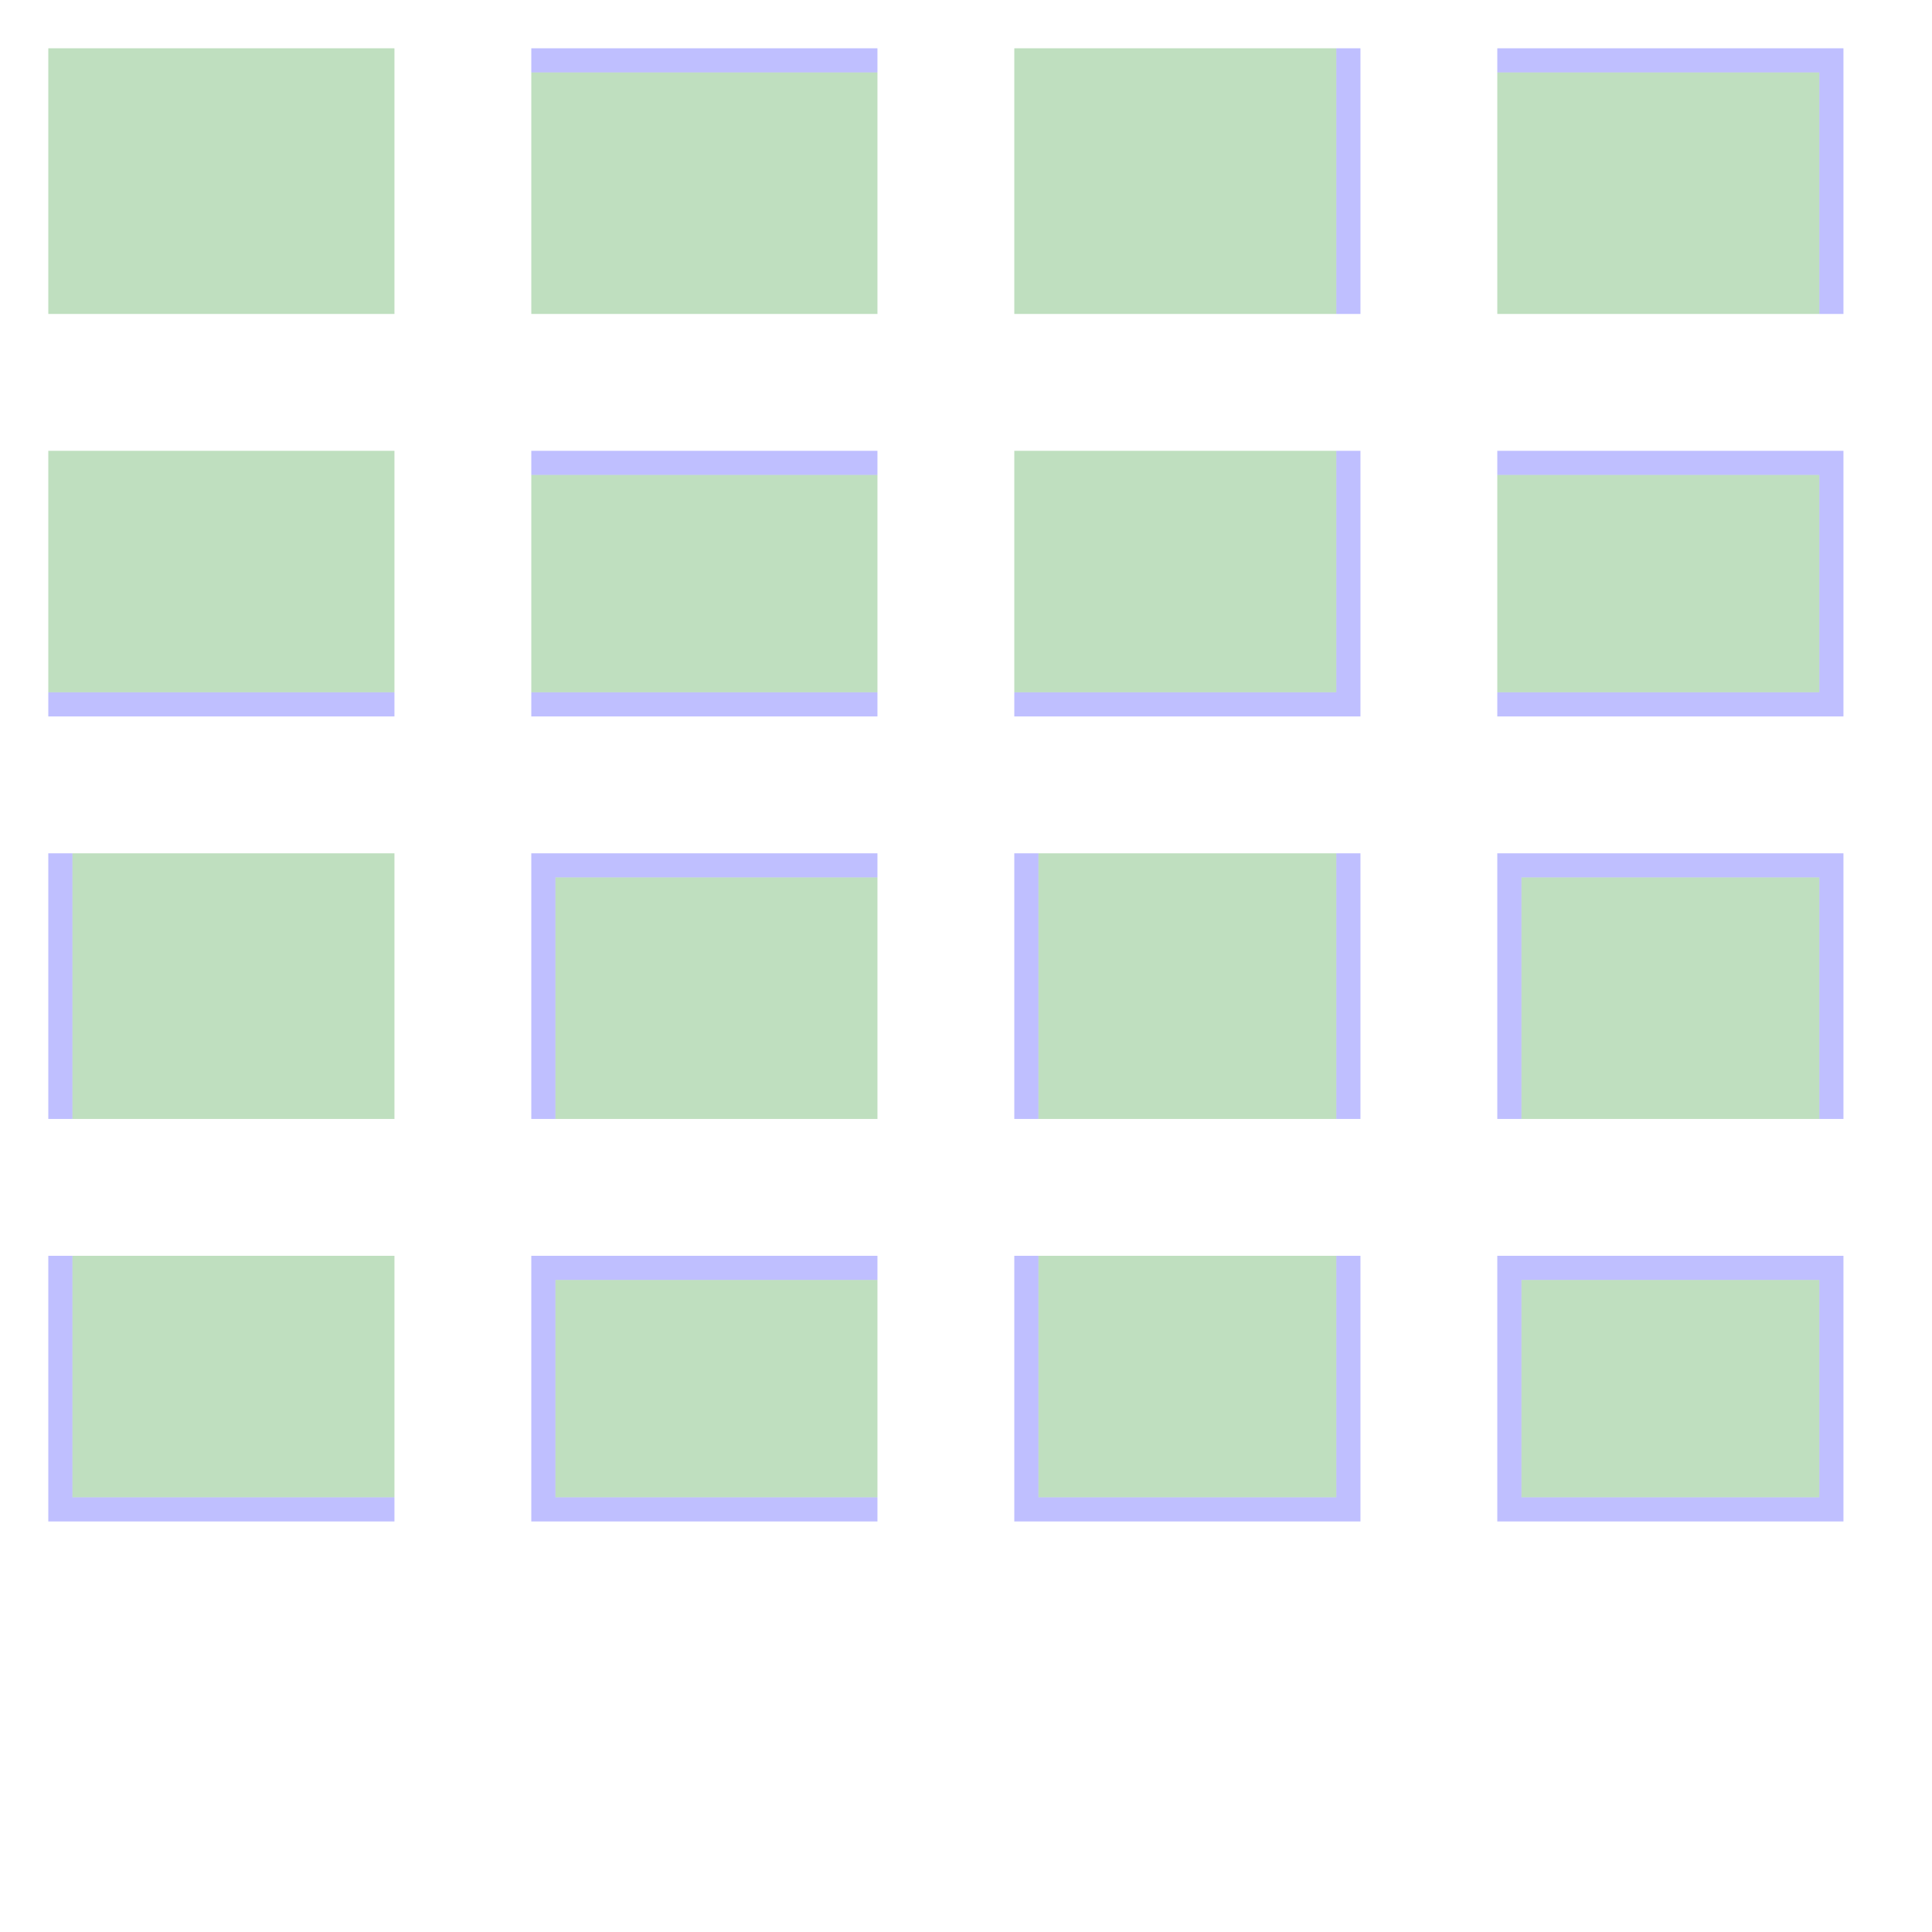 <?xml version="1.0" encoding="UTF-8" standalone="no"?><svg xmlns="http://www.w3.org/2000/svg" version="1.1" viewBox="0 0 480 480" ><rect x="0" y="0" width="480" height="480" fill="#333333" stroke="none"/><defs><clipPath id="clip_0"><polygon points="0 0,480 0,480 480,0 480" /></clipPath></defs><g clip-path="url(#clip_0)">	<path style="fill:#FFFFFF;" d="M 0,0 C 0,0 0,0 0,0 L 480,0 C 480,0 480,0 480,0 L 480,480 C 480,480 480,480 480,480 L 0,480 C 0,480 0,480 0,480 L 0,0 Z" /><defs><clipPath id="clip_1"><polygon points="0 0,480 0,480 480,0 480" /></clipPath></defs><g clip-path="url(#clip_1)">	<path style="fill:#FFFFFF;" d="M 0,0 C 0,0 0,0 0,0 L 480,0 C 480,0 480,0 480,0 L 480,480 C 480,480 480,480 480,480 L 0,480 C 0,480 0,480 0,480 L 0,0 Z" />	<path style="fill:#0000FF;fill-opacity:0.25" d="M 12,12 C 12,12 12,12 12,12 L 98,12 C 98,12 98,12 98,12 L 98,78 C 98,78 98,78 98,78 L 12,78 C 12,78 12,78 12,78 L 12,12 M 12,12 C 12,12 12,12 12,12 L 12,78 C 12,78 12,78 12,78 L 98,78 C 98,78 98,78 98,78 L 98,12 C 98,12 98,12 98,12 L 12,12 Z" />	<path style="fill:#008000;fill-opacity:0.25" d="M 12,12 C 12,12 12,12 12,12 L 12,78 C 12,78 12,78 12,78 L 98,78 C 98,78 98,78 98,78 L 98,12 C 98,12 98,12 98,12 L 12,12 Z" />	<path style="fill:#0000FF;fill-opacity:0.25" d="M 132,12 C 132,12 132,12 132,12 L 218,12 C 218,12 218,12 218,12 L 218,78 C 218,78 218,78 218,78 L 132,78 C 132,78 132,78 132,78 L 132,12 M 132,18 L 132,78 C 132,78 132,78 132,78 L 218,78 C 218,78 218,78 218,78 L 218,18 L 132,18 Z" />	<path style="fill:#008000;fill-opacity:0.25" d="M 132,18 L 132,78 C 132,78 132,78 132,78 L 218,78 C 218,78 218,78 218,78 L 218,18 L 132,18 Z" />	<path style="fill:#0000FF;fill-opacity:0.25" d="M 252,12 C 252,12 252,12 252,12 L 338,12 C 338,12 338,12 338,12 L 338,78 C 338,78 338,78 338,78 L 252,78 C 252,78 252,78 252,78 L 252,12 M 252,12 C 252,12 252,12 252,12 L 252,78 C 252,78 252,78 252,78 L 332,78 L 332,12 L 252,12 Z" />	<path style="fill:#008000;fill-opacity:0.25" d="M 252,12 C 252,12 252,12 252,12 L 252,78 C 252,78 252,78 252,78 L 332,78 L 332,12 L 252,12 Z" />	<path style="fill:#0000FF;fill-opacity:0.25" d="M 372,12 C 372,12 372,12 372,12 L 458,12 C 458,12 458,12 458,12 L 458,78 C 458,78 458,78 458,78 L 372,78 C 372,78 372,78 372,78 L 372,12 M 372,18 L 372,78 C 372,78 372,78 372,78 L 452,78 L 452,18 L 372,18 Z" />	<path style="fill:#008000;fill-opacity:0.25" d="M 372,18 L 372,78 C 372,78 372,78 372,78 L 452,78 L 452,18 L 372,18 Z" />	<path style="fill:#0000FF;fill-opacity:0.25" d="M 12,112 C 12,112 12,112 12,112 L 98,112 C 98,112 98,112 98,112 L 98,178 C 98,178 98,178 98,178 L 12,178 C 12,178 12,178 12,178 L 12,112 M 12,112 C 12,112 12,112 12,112 L 12,172 L 98,172 L 98,112 C 98,112 98,112 98,112 L 12,112 Z" />	<path style="fill:#008000;fill-opacity:0.25" d="M 12,112 C 12,112 12,112 12,112 L 12,172 L 98,172 L 98,112 C 98,112 98,112 98,112 L 12,112 Z" />	<path style="fill:#0000FF;fill-opacity:0.25" d="M 132,112 C 132,112 132,112 132,112 L 218,112 C 218,112 218,112 218,112 L 218,178 C 218,178 218,178 218,178 L 132,178 C 132,178 132,178 132,178 L 132,112 M 132,118 L 132,172 L 218,172 L 218,118 L 132,118 Z" />	<path style="fill:#008000;fill-opacity:0.25" d="M 132,118 L 132,172 L 218,172 L 218,118 L 132,118 Z" />	<path style="fill:#0000FF;fill-opacity:0.25" d="M 252,112 C 252,112 252,112 252,112 L 338,112 C 338,112 338,112 338,112 L 338,178 C 338,178 338,178 338,178 L 252,178 C 252,178 252,178 252,178 L 252,112 M 252,112 C 252,112 252,112 252,112 L 252,172 L 332,172 L 332,112 L 252,112 Z" />	<path style="fill:#008000;fill-opacity:0.25" d="M 252,112 C 252,112 252,112 252,112 L 252,172 L 332,172 L 332,112 L 252,112 Z" />	<path style="fill:#0000FF;fill-opacity:0.25" d="M 372,112 C 372,112 372,112 372,112 L 458,112 C 458,112 458,112 458,112 L 458,178 C 458,178 458,178 458,178 L 372,178 C 372,178 372,178 372,178 L 372,112 M 372,118 L 372,172 L 452,172 L 452,118 L 372,118 Z" />	<path style="fill:#008000;fill-opacity:0.25" d="M 372,118 L 372,172 L 452,172 L 452,118 L 372,118 Z" />	<path style="fill:#0000FF;fill-opacity:0.25" d="M 12,212 C 12,212 12,212 12,212 L 98,212 C 98,212 98,212 98,212 L 98,278 C 98,278 98,278 98,278 L 12,278 C 12,278 12,278 12,278 L 12,212 M 18,212 L 18,278 L 98,278 C 98,278 98,278 98,278 L 98,212 C 98,212 98,212 98,212 L 18,212 Z" />	<path style="fill:#008000;fill-opacity:0.25" d="M 18,212 L 18,278 L 98,278 C 98,278 98,278 98,278 L 98,212 C 98,212 98,212 98,212 L 18,212 Z" />	<path style="fill:#0000FF;fill-opacity:0.25" d="M 132,212 C 132,212 132,212 132,212 L 218,212 C 218,212 218,212 218,212 L 218,278 C 218,278 218,278 218,278 L 132,278 C 132,278 132,278 132,278 L 132,212 M 138,218 L 138,278 L 218,278 C 218,278 218,278 218,278 L 218,218 L 138,218 Z" />	<path style="fill:#008000;fill-opacity:0.25" d="M 138,218 L 138,278 L 218,278 C 218,278 218,278 218,278 L 218,218 L 138,218 Z" />	<path style="fill:#0000FF;fill-opacity:0.25" d="M 252,212 C 252,212 252,212 252,212 L 338,212 C 338,212 338,212 338,212 L 338,278 C 338,278 338,278 338,278 L 252,278 C 252,278 252,278 252,278 L 252,212 M 258,212 L 258,278 L 332,278 L 332,212 L 258,212 Z" />	<path style="fill:#008000;fill-opacity:0.25" d="M 258,212 L 258,278 L 332,278 L 332,212 L 258,212 Z" />	<path style="fill:#0000FF;fill-opacity:0.25" d="M 372,212 C 372,212 372,212 372,212 L 458,212 C 458,212 458,212 458,212 L 458,278 C 458,278 458,278 458,278 L 372,278 C 372,278 372,278 372,278 L 372,212 M 378,218 L 378,278 L 452,278 L 452,218 L 378,218 Z" />	<path style="fill:#008000;fill-opacity:0.25" d="M 378,218 L 378,278 L 452,278 L 452,218 L 378,218 Z" />	<path style="fill:#0000FF;fill-opacity:0.25" d="M 12,312 C 12,312 12,312 12,312 L 98,312 C 98,312 98,312 98,312 L 98,378 C 98,378 98,378 98,378 L 12,378 C 12,378 12,378 12,378 L 12,312 M 18,312 L 18,372 L 98,372 L 98,312 C 98,312 98,312 98,312 L 18,312 Z" />	<path style="fill:#008000;fill-opacity:0.25" d="M 18,312 L 18,372 L 98,372 L 98,312 C 98,312 98,312 98,312 L 18,312 Z" />	<path style="fill:#0000FF;fill-opacity:0.25" d="M 132,312 C 132,312 132,312 132,312 L 218,312 C 218,312 218,312 218,312 L 218,378 C 218,378 218,378 218,378 L 132,378 C 132,378 132,378 132,378 L 132,312 M 138,318 L 138,372 L 218,372 L 218,318 L 138,318 Z" />	<path style="fill:#008000;fill-opacity:0.25" d="M 138,318 L 138,372 L 218,372 L 218,318 L 138,318 Z" />	<path style="fill:#0000FF;fill-opacity:0.25" d="M 252,312 C 252,312 252,312 252,312 L 338,312 C 338,312 338,312 338,312 L 338,378 C 338,378 338,378 338,378 L 252,378 C 252,378 252,378 252,378 L 252,312 M 258,312 L 258,372 L 332,372 L 332,312 L 258,312 Z" />	<path style="fill:#008000;fill-opacity:0.25" d="M 258,312 L 258,372 L 332,372 L 332,312 L 258,312 Z" />	<path style="fill:#0000FF;fill-opacity:0.25" d="M 372,312 C 372,312 372,312 372,312 L 458,312 C 458,312 458,312 458,312 L 458,378 C 458,378 458,378 458,378 L 372,378 C 372,378 372,378 372,378 L 372,312 M 378,318 L 378,372 L 452,372 L 452,318 L 378,318 Z" />	<path style="fill:#008000;fill-opacity:0.25" d="M 378,318 L 378,372 L 452,372 L 452,318 L 378,318 Z" /></g></g></svg>